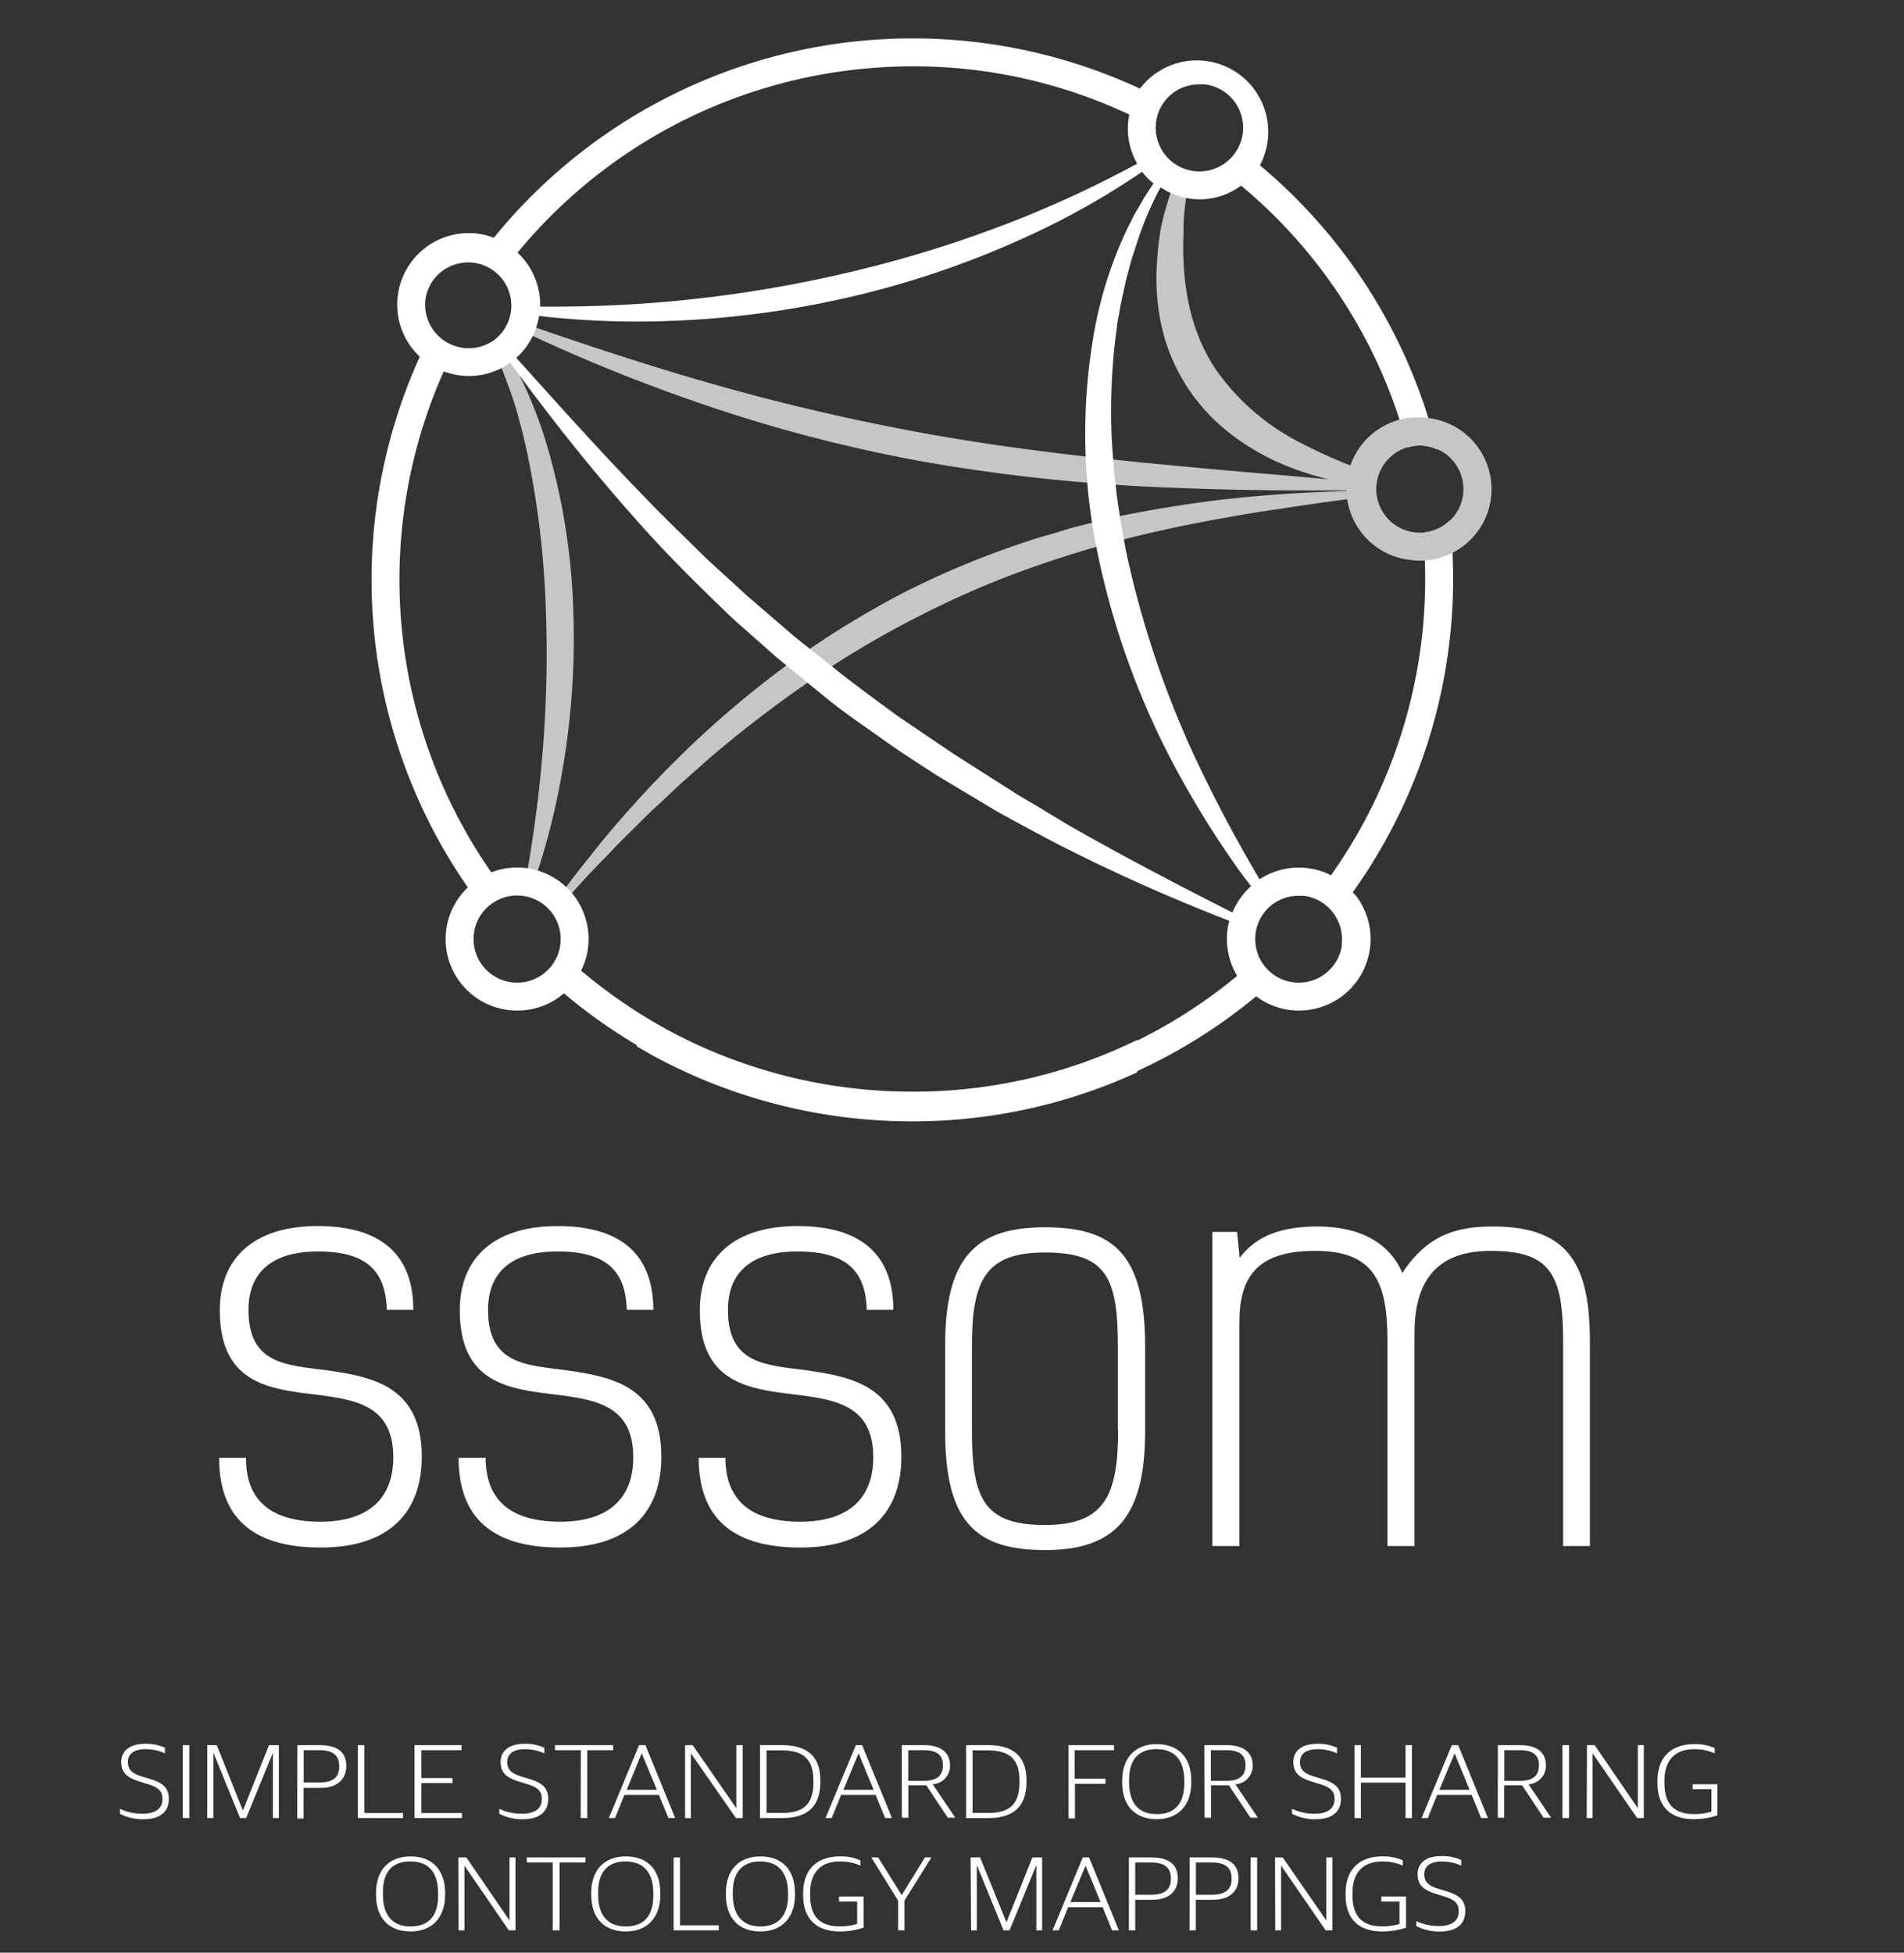 <svg id="Layer_1" data-name="Layer 1" xmlns="http://www.w3.org/2000/svg" viewBox="0 0 220.47 226.08"><rect x="0" y="0" width="220.47" height="226.08" fill="#333333" stroke="none"/><defs><style>.cls-1{fill:#fff;}.cls-2{fill:#c6c6c5;}</style></defs><path class="cls-1" d="M13.89,210v-.58a6,6,0,0,0,2.59.57c1.62,0,2.33-.66,2.33-1.71s-.66-1.41-1.85-1.76l-.74-.24c-1.46-.44-2.18-1-2.18-2.29s1-2.1,2.8-2.1a5.3,5.3,0,0,1,2.26.46V203a5.29,5.29,0,0,0-2.29-.48c-1.34,0-2,.59-2,1.46s.41,1.34,1.7,1.72l.75.23c1.41.42,2.29.93,2.29,2.34s-.9,2.36-3,2.36A5.84,5.84,0,0,1,13.89,210Z"/><path class="cls-1" d="M21.16,202.05h.76v8.44h-.76Z"/><path class="cls-1" d="M24,202.05H25.1l3,7.51h.05l3-7.51h1.14v8.44H31.6v-7.56h0l-3.1,7.56h-.7l-3.09-7.56h0v7.56H24Z"/><path class="cls-1" d="M34.43,202.05H37c2.2,0,3.1.9,3.1,2.43S39,207,37.15,207h-2v3.54h-.73ZM37,206.37c1.59,0,2.28-.63,2.28-1.84s-.58-1.9-2.36-1.9H35.16v3.74Z"/><path class="cls-1" d="M41.44,202.05h.75v7.86h4.48v.58H41.44Z"/><path class="cls-1" d="M48,202.05h5.44v.58H48.79v3.23H52.4v.58H48.79v3.47h4.7v.58H48Z"/><path class="cls-1" d="M57.82,210v-.58a6,6,0,0,0,2.59.57c1.62,0,2.33-.66,2.33-1.71s-.65-1.41-1.84-1.76l-.75-.24c-1.46-.44-2.18-1-2.18-2.29s1-2.1,2.8-2.1a5.3,5.3,0,0,1,2.26.46V203a5.29,5.29,0,0,0-2.29-.48c-1.34,0-2,.59-2,1.46s.41,1.34,1.7,1.72l.75.23c1.41.42,2.29.93,2.29,2.34s-.9,2.36-3,2.36A5.84,5.84,0,0,1,57.82,210Z"/><path class="cls-1" d="M67.26,202.63h-3v-.58H71v.58H68v7.86h-.76Z"/><path class="cls-1" d="M74,202.05h.74l3.44,8.44h-.78l-1.1-2.68h-4l-1.08,2.68h-.72Zm-1.43,5.17h3.5L74.3,203Z"/><path class="cls-1" d="M79.33,202.05h.88l5.05,7.3h0v-7.3H86v8.44h-.78L80,203h0v7.5h-.67Z"/><path class="cls-1" d="M88,202.05h2.58c2.89,0,4.41,1.3,4.41,4.07v.18c0,2.75-1.38,4.19-4.4,4.19H88Zm2.61,7.85c2.46,0,3.58-1.07,3.58-3.51v-.27c0-2.52-1.26-3.47-3.68-3.47H88.76v7.25Z"/><path class="cls-1" d="M99.1,202.05h.73l3.45,8.44h-.79l-1.1-2.68h-4l-1.08,2.68h-.72Zm-1.44,5.17h3.5L99.42,203Z"/><path class="cls-1" d="M104.42,202.05H107c2,0,3,.91,3,2.31a2.13,2.13,0,0,1-2,2.22v0l2.61,3.87h-.86l-2.49-3.75h-2.08v3.75h-.75Zm2.56,4.13c1.66,0,2.2-.73,2.2-1.82s-.6-1.73-2.21-1.73h-1.8v3.55Z"/><path class="cls-1" d="M111.87,202.05h2.57c2.89,0,4.42,1.3,4.42,4.07v.18c0,2.75-1.39,4.19-4.4,4.19h-2.59Zm2.6,7.85c2.46,0,3.58-1.07,3.58-3.51v-.27c0-2.52-1.25-3.47-3.68-3.47h-1.75v7.25Z"/><path class="cls-1" d="M123.72,202.05H129v.58h-4.56v3.3H128v.6h-3.53v4h-.75Z"/><path class="cls-1" d="M129.94,206.37v-.19c0-2.7,1.53-4.25,4-4.25s4,1.5,4,4.25v.19c0,2.68-1.54,4.25-4,4.25S129.94,209.12,129.94,206.37Zm7.19.1v-.29c0-2.29-1-3.66-3.21-3.67s-3.18,1.36-3.18,3.54v.3c0,2.29,1,3.69,3.21,3.69S137.13,208.67,137.13,206.47Z"/><path class="cls-1" d="M139.46,202.05h2.59c2,0,3,.91,3,2.31a2.13,2.13,0,0,1-2,2.22v0l2.6,3.87h-.86l-2.49-3.75h-2.07v3.75h-.75Zm2.56,4.13c1.66,0,2.2-.73,2.2-1.82s-.61-1.73-2.22-1.73h-1.79v3.55Z"/><path class="cls-1" d="M149.61,210v-.58a6,6,0,0,0,2.59.57c1.62,0,2.33-.66,2.33-1.71s-.65-1.41-1.84-1.76l-.75-.24c-1.46-.44-2.18-1-2.18-2.29s1-2.1,2.8-2.1a5.3,5.3,0,0,1,2.26.46V203a5.29,5.29,0,0,0-2.29-.48c-1.34,0-2,.59-2,1.46s.41,1.34,1.7,1.72l.75.23c1.41.42,2.29.93,2.29,2.34s-.9,2.36-3,2.36A5.84,5.84,0,0,1,149.61,210Z"/><path class="cls-1" d="M156.85,202.05h.73v3.76h5.17v-3.76h.74v8.44h-.74v-4.1h-5.17v4.1h-.73Z"/><path class="cls-1" d="M168.11,202.05h.74l3.44,8.44h-.79l-1.09-2.68h-4l-1.08,2.68h-.72Zm-1.44,5.17h3.5L168.43,203Z"/><path class="cls-1" d="M173.44,202.05H176c2.05,0,3,.91,3,2.31a2.13,2.13,0,0,1-2,2.22v0l2.6,3.87h-.86l-2.49-3.75h-2.07v3.75h-.75Zm2.56,4.13c1.66,0,2.2-.73,2.2-1.82s-.61-1.73-2.21-1.73h-1.8v3.55Z"/><path class="cls-1" d="M180.92,202.05h.77v8.44h-.77Z"/><path class="cls-1" d="M183.76,202.05h.89l5,7.3h0v-7.3h.69v8.44h-.77l-5.16-7.5h0v7.5h-.68Z"/><path class="cls-1" d="M191.92,206.41v-.19c0-3,1.83-4.29,4.27-4.29a5.43,5.43,0,0,1,2.36.46V203a5.45,5.45,0,0,0-2.41-.48c-2.38,0-3.41,1.51-3.41,3.61v.26c0,2.22.87,3.64,3.44,3.64a6.81,6.81,0,0,0,2-.28v-2.6H196v-.58h2.87v3.61a8.82,8.82,0,0,1-2.74.44C193.47,210.62,191.92,209.22,191.92,206.41Z"/><path class="cls-1" d="M43.54,219.37v-.19c0-2.7,1.53-4.25,4-4.25s4,1.5,4,4.25v.19c0,2.68-1.54,4.25-4,4.25S43.54,222.12,43.54,219.37Zm7.19.1v-.29c0-2.29-1-3.66-3.21-3.67s-3.18,1.36-3.18,3.54v.3c0,2.29,1,3.69,3.21,3.69S50.73,221.67,50.73,219.47Z"/><path class="cls-1" d="M53.07,215.05H54l5,7.3h0v-7.3h.69v8.44h-.77L53.78,216h0v7.5h-.68Z"/><path class="cls-1" d="M64,215.63H61v-.58h6.79v.58h-3v7.86H64Z"/><path class="cls-1" d="M68.46,219.37v-.19c0-2.7,1.53-4.25,4-4.25s4,1.5,4,4.25v.19c0,2.68-1.54,4.25-4,4.25S68.46,222.12,68.46,219.37Zm7.19.1v-.29c0-2.29-1.05-3.66-3.21-3.67s-3.18,1.36-3.18,3.54v.3c0,2.29,1,3.69,3.21,3.69S75.65,221.67,75.65,219.47Z"/><path class="cls-1" d="M78,215.05h.74v7.86h4.49v.58H78Z"/><path class="cls-1" d="M84.05,219.37v-.19c0-2.7,1.54-4.25,4-4.25s4,1.5,4,4.25v.19c0,2.68-1.54,4.25-4,4.25S84.05,222.12,84.05,219.37Zm7.2.1v-.29c0-2.29-1.06-3.66-3.21-3.67s-3.19,1.36-3.19,3.54v.3c0,2.29,1.05,3.69,3.21,3.69S91.25,221.67,91.25,219.47Z"/><path class="cls-1" d="M93,219.41v-.19c0-3,1.83-4.29,4.27-4.29a5.43,5.43,0,0,1,2.36.46V216a5.45,5.45,0,0,0-2.41-.48c-2.38,0-3.41,1.51-3.41,3.61v.26c0,2.22.87,3.64,3.44,3.64a6.81,6.81,0,0,0,2-.28v-2.6H97.15v-.58H100v3.61a8.82,8.82,0,0,1-2.74.44C94.59,223.62,93,222.22,93,219.41Z"/><path class="cls-1" d="M104,220.05l-3.11-5h.79l2.73,4.36h0l2.69-4.36h.75l-3.12,5v3.44H104Z"/><path class="cls-1" d="M112.39,215.05h1.1l3.05,7.51h0l3-7.51h1.13v8.44H120v-7.56h0l-3.1,7.56h-.7l-3.09-7.56h0v7.56h-.67Z"/><path class="cls-1" d="M125.38,215.05h.73l3.45,8.44h-.79l-1.09-2.68h-4l-1.08,2.68h-.72Zm-1.44,5.17h3.5L125.7,216Z"/><path class="cls-1" d="M130.72,215.05h2.56c2.2,0,3.1.9,3.1,2.43s-1.09,2.47-2.93,2.47h-2v3.54h-.73Zm2.58,4.32c1.59,0,2.28-.63,2.28-1.84s-.58-1.9-2.37-1.9h-1.76v3.74Z"/><path class="cls-1" d="M137.75,215.05h2.56c2.2,0,3.1.9,3.1,2.43s-1.09,2.47-2.94,2.47h-2v3.54h-.73Zm2.57,4.32c1.59,0,2.29-.63,2.29-1.84s-.58-1.9-2.37-1.9h-1.76v3.74Z"/><path class="cls-1" d="M144.81,215.05h.76v8.44h-.76Z"/><path class="cls-1" d="M147.64,215.05h.89l5.05,7.3h0v-7.3h.7v8.44h-.78l-5.16-7.5h0v7.5h-.68Z"/><path class="cls-1" d="M155.81,219.41v-.19c0-3,1.82-4.29,4.26-4.29a5.43,5.43,0,0,1,2.36.46V216a5.43,5.43,0,0,0-2.4-.48c-2.38,0-3.42,1.51-3.42,3.61v.26c0,2.22.87,3.64,3.44,3.64a6.75,6.75,0,0,0,2-.28v-2.6h-2.1v-.58h2.86v3.61a8.82,8.82,0,0,1-2.74.44C157.36,223.62,155.81,222.22,155.81,219.41Z"/><path class="cls-1" d="M164,223v-.58a5.93,5.93,0,0,0,2.59.57c1.62,0,2.32-.66,2.32-1.71s-.65-1.41-1.84-1.76l-.75-.24c-1.45-.44-2.17-1-2.17-2.29s.94-2.1,2.8-2.1a5.28,5.28,0,0,1,2.25.46V216a5.24,5.24,0,0,0-2.28-.48c-1.34,0-2,.59-2,1.46s.42,1.34,1.7,1.72l.75.23c1.41.42,2.3.93,2.3,2.34s-.9,2.36-3,2.36A5.81,5.81,0,0,1,164,223Z"/><path class="cls-2" d="M149.23,57.15c-2.53.18-5,.39-7.58.68s-5,.67-7.56,1.09c-1.25.21-2.51.46-3.76.7s-2.5.54-3.73.86-2.49.61-3.71,1-2.46.7-3.68,1.11A102.71,102.71,0,0,0,105,68.43a106.21,106.21,0,0,0-13.1,8,117.49,117.49,0,0,0-11.78,9.78A132.2,132.2,0,0,0,69.72,97.38l-2.39,3c-.78,1-1.54,2-2.3,3l-.15.21c.2.2.4.41.58.63l.26-.28c.86-.92,1.69-1.87,2.55-2.79l2.62-2.71c.85-.93,1.77-1.79,2.65-2.68l1.34-1.33c.44-.44.91-.86,1.37-1.29.93-.84,1.82-1.73,2.75-2.56l2.81-2.5a137.37,137.37,0,0,1,11.85-9.14,106.29,106.29,0,0,1,12.81-7.63,104.78,104.78,0,0,1,13.71-5.85,125,125,0,0,1,14.4-4.07q3.66-.81,7.37-1.46c2.47-.46,5-.83,7.45-1.2,2.8-.43,5.6-.8,8.42-1.17a5.16,5.16,0,0,1-.06-.79C154.92,56.85,152.08,57,149.23,57.15Z"/><path class="cls-2" d="M107.84,53.61a211.58,211.58,0,0,0,28.26,2.87c7.22.3,14.44.35,21.66.26a5.57,5.57,0,0,1,.05-1,6.18,6.18,0,0,1,.28-1.22l-.59-.2A55.69,55.69,0,0,1,151,51.47a26.74,26.74,0,0,1-10.21-8.68,19.34,19.34,0,0,1-1.6-2.89c-.25-.49-.42-1-.63-1.53s-.33-1.06-.52-1.59a29.33,29.33,0,0,1-1-6.74c-.08-1.15,0-2.32,0-3.5s.13-2.37.29-3.55c.07-.55.11-1.11.19-1.65a7.32,7.32,0,0,1-1.48-.48c-.21.57-.41,1.15-.58,1.73a37.25,37.25,0,0,0-1,3.63A33.34,33.34,0,0,0,134,30a25.78,25.78,0,0,0,.49,7.71c.16.63.3,1.27.51,1.9s.42,1.25.69,1.86a23.58,23.58,0,0,0,1.88,3.5l.57.82c.19.27.41.51.61.78l.63.76L140,48c.45.49.94.92,1.43,1.36s1,.83,1.53,1.23a27.84,27.84,0,0,0,6.76,3.64,36,36,0,0,0,4.11,1.27c-5.87-.55-11.75-1-17.6-1.57-9.36-.87-18.67-1.92-27.87-3.53a257,257,0,0,1-27.32-6.37c-6.89-2-13.7-4.27-20.52-6.62q-.15.41-.33.78a197.32,197.32,0,0,0,20.09,8.23A174.72,174.72,0,0,0,107.84,53.61Z"/><path class="cls-2" d="M59.91,47.87c.2.74.41,1.47.59,2.21s.36,1.48.52,2.22A105.25,105.25,0,0,1,63.2,70.43a138.63,138.63,0,0,1-.52,18.33c-.39,4.3-1,8.58-1.75,12.87a7.9,7.9,0,0,1,1,.21,80.79,80.79,0,0,0,3.21-12.76,89.3,89.3,0,0,0,1.23-18.77,75.44,75.44,0,0,0-3-18.62,49.4,49.4,0,0,0-3.5-8.79c-.39-.69-.75-1.39-1.18-2.06-.08-.14-.17-.27-.26-.41a6.38,6.38,0,0,1-1,.66c.36.8.7,1.61,1,2.44C59,45,59.51,46.4,59.91,47.87Z"/><path class="cls-1" d="M156.64,103.31a62.38,62.38,0,0,0,11.25-43.06,5,5,0,0,1-3.12,1.41c0,.31.07.62.09.93a59.35,59.35,0,0,1-10.74,38.75,8.24,8.24,0,0,0-8.27.47c-.59-1-1.17-2-1.73-3q-3.13-5.53-5.81-11.26a112.41,112.41,0,0,1-7.94-23.82l-.57-3.08-.46-3.1-.35-3.1-.23-3.12a70.33,70.33,0,0,1,.44-12.48l.2-1.55.28-1.53c.16-1,.43-2,.64-3.06.1-.52.27-1,.4-1.52s.26-1,.42-1.51c.34-1,.63-2,1-3a38.1,38.1,0,0,1,2.25-5A8.2,8.2,0,0,0,137.77,23a8.06,8.06,0,0,0,5.94-1.51A58.86,58.86,0,0,1,163,51.8a5,5,0,0,1,1.39-.22,4.89,4.89,0,0,1,.66.05,5.12,5.12,0,0,1,1.35.39,62.17,62.17,0,0,0-20.51-32.88A8.27,8.27,0,0,0,132,10.26,62.48,62.48,0,0,0,57.18,27.53a8.45,8.45,0,0,0-1.81-.47A8.28,8.28,0,0,0,47.7,40.3a9.65,9.65,0,0,0,.91,1,62.48,62.48,0,0,0,5.56,61.44,8.27,8.27,0,0,0,4.62,14.19,8.08,8.08,0,0,0,1.09.07,8.26,8.26,0,0,0,5.43-2c.39.34.79.67,1.19,1a63.81,63.81,0,0,0,7.23,5v.14c.57.33,1.14.66,1.73,1a62.87,62.87,0,0,0,30.13,7.69,62.17,62.17,0,0,0,26.11-5.69V124a62.48,62.48,0,0,0,13.76-8.65A8.16,8.16,0,0,0,150.4,117,8.28,8.28,0,0,0,157,103.69ZM133.86,14.15a5,5,0,0,1,5-4.38,5.17,5.17,0,0,1,.68,0,5.06,5.06,0,1,1-5.67,4.34ZM99.11,8.05a59.42,59.42,0,0,1,6.65-.37,58.63,58.63,0,0,1,25,5.58c0,.15-.06.31-.08.47a8.17,8.17,0,0,0,1,5.22,130.42,130.42,0,0,1-12.54,5.95,139.63,139.63,0,0,1-21,6.67A149.16,149.16,0,0,1,76.44,35c-4.61.38-9.24.53-13.89.5a8.26,8.26,0,0,0-2.62-6.25A59.16,59.16,0,0,1,99.11,8.05ZM49.27,34.6a5,5,0,1,1,8.07,4.68,5.05,5.05,0,0,1-8.07-4.68Zm15.61,74.79a5,5,0,0,1-10-1.33,5,5,0,1,1,10,1.33Zm66.82,11.08v-.08a58.81,58.81,0,0,1-26.11,6,59.52,59.52,0,0,1-26.69-6.32l-.67-.34-.88-.46-.64-.36c-.87-.49-1.72-1-2.56-1.52a61.23,61.23,0,0,1-5.63-4c-.42-.34-.83-.69-1.24-1a8,8,0,0,0,.8-2.59A8.27,8.27,0,0,0,56.89,101a59.28,59.28,0,0,1-5.51-58,8.59,8.59,0,0,0,2.9.53A8.23,8.23,0,0,0,59.08,42c4.47,6.11,9.15,12.06,14.2,17.74,3.4,3.91,7.09,7.56,10.83,11.17l.7.67.73.65L87,73.52l2.92,2.58c2,1.64,4,3.29,6,4.91s4.19,3.08,6.3,4.59,4.31,2.91,6.49,4.31l6.68,4c2.26,1.27,4.56,2.48,6.84,3.7a214,214,0,0,0,20.12,9,9,9,0,0,0-.21,1,8.24,8.24,0,0,0,1.12,5.37A58.91,58.91,0,0,1,131.7,120.47Zm11-14.82c-6.49-3.29-12.93-6.65-19.22-10.26l-3.3-2c-1.1-.66-2.22-1.28-3.31-2l-6.47-4.12L104.09,83c-2.07-1.5-4.1-3-6.15-4.57l-6-4.77c-1.93-1.68-3.88-3.32-5.78-5l-2.83-2.59-1.41-1.29c-.47-.44-.91-.89-1.37-1.34-1.81-1.8-3.68-3.56-5.44-5.41-5.25-5.37-10.29-11-15.33-16.6a8.24,8.24,0,0,0,2.64-4.85,99.26,99.26,0,0,0,14.11.61,110.22,110.22,0,0,0,22.28-2.89A106.88,106.88,0,0,0,120,26.89a89.61,89.61,0,0,0,12.25-7h0a7.68,7.68,0,0,0,1.32,1.35l-.47.7c-.3.45-.6.9-.86,1.38l-.82,1.4c-.26.48-.49,1-.74,1.45a47,47,0,0,0-4,12.37,67.43,67.43,0,0,0,.5,25.91,91.7,91.7,0,0,0,8.84,24.29,109.93,109.93,0,0,0,6.74,11c.68,1,1.38,1.92,2.1,2.86A8.29,8.29,0,0,0,142.71,105.65Zm12.69,3.74a5,5,0,0,1-10-1.33,5,5,0,0,1,1.94-3.34,4.94,4.94,0,0,1,3-1,5.17,5.17,0,0,1,.68,0,5.06,5.06,0,0,1,4.34,5.67Z"/><path class="cls-2" d="M165.5,48.42a8.28,8.28,0,1,0-2.18,16.41,8.11,8.11,0,0,0,1.09.08,8.28,8.28,0,0,0,1.09-16.49Zm3.91,8.87a5,5,0,1,1-10-1.33,5,5,0,1,1,10,1.33Z"/><path class="cls-1" d="M37.09,176.18c5.64,0,8.45-2.75,8.45-7.45,0-6.63-5.26-6.76-10.39-7.44-4.88-.63-9.7-1.82-9.7-9.58,0-6,3.88-9.76,11.33-9.76,7.76,0,11.08,3.69,11.08,9.7H44.79c-.12-4.51-2.38-6.76-7.95-6.76s-8.07,2.63-8.07,6.76c0,6.32,4.38,6.38,9.07,7,5.32.75,11,1.87,11,10,0,6.39-3.7,10.52-11.71,10.52-7.13,0-11.76-2.82-11.76-10.39h3.12C28.45,173.05,30.65,176.18,37.09,176.18Z"/><path class="cls-1" d="M64.88,176.18c5.63,0,8.45-2.75,8.45-7.45,0-6.63-5.26-6.76-10.39-7.44-4.88-.63-9.7-1.82-9.7-9.58,0-6,3.88-9.76,11.33-9.76,7.76,0,11.08,3.69,11.08,9.7H72.58c-.13-4.51-2.38-6.76-8-6.76s-8.07,2.63-8.07,6.76c0,6.32,4.38,6.38,9.07,7,5.32.75,11,1.87,11,10,0,6.39-3.7,10.52-11.71,10.52-7.13,0-11.77-2.82-11.77-10.39h3.13C56.24,173.05,58.43,176.18,64.88,176.18Z"/><path class="cls-1" d="M92.67,176.18c5.63,0,8.45-2.75,8.45-7.45,0-6.63-5.26-6.76-10.39-7.44-4.88-.63-9.7-1.82-9.7-9.58,0-6,3.88-9.76,11.33-9.76,7.76,0,11.08,3.69,11.08,9.7h-3.07c-.13-4.51-2.38-6.76-8-6.76s-8.08,2.63-8.08,6.76c0,6.32,4.39,6.38,9.08,7,5.32.75,11,1.87,11,10,0,6.39-3.69,10.52-11.7,10.52-7.14,0-11.77-2.82-11.77-10.39H84C84,173.05,86.22,176.18,92.67,176.18Z"/><path class="cls-1" d="M109.44,165.73v-10c0-10.32,3.69-13.64,11.58-13.64s11.58,3.07,11.58,13.83v9.83c0,10.14-3.69,13.71-11.58,13.71S109.44,176.37,109.44,165.73Zm20-.13v-9.7c0-7.88-1.25-10.89-8.45-10.89-6.76,0-8.45,3.07-8.45,10.77v9.7c0,7.89,1.25,11.08,8.45,11.08C127.78,176.56,129.47,173.3,129.47,165.6Z"/><path class="cls-1" d="M143.24,142.63l.31,3c1.94-2.63,5-3.63,9-3.63,5.39,0,8.52,2.25,9.83,5.38,3-4.57,6.51-5.38,10.52-5.38,9,0,11.2,4.75,11.2,13.39V179H181V155.28c0-7.76-1.5-10.46-8.39-10.46s-8.82,4.26-8.82,9.52V179h-3.13V155.28c0-6.83-1.5-10.46-8.39-10.46s-8.76,3.2-8.76,8.33V179h-3.13V142.63Z"/></svg>
